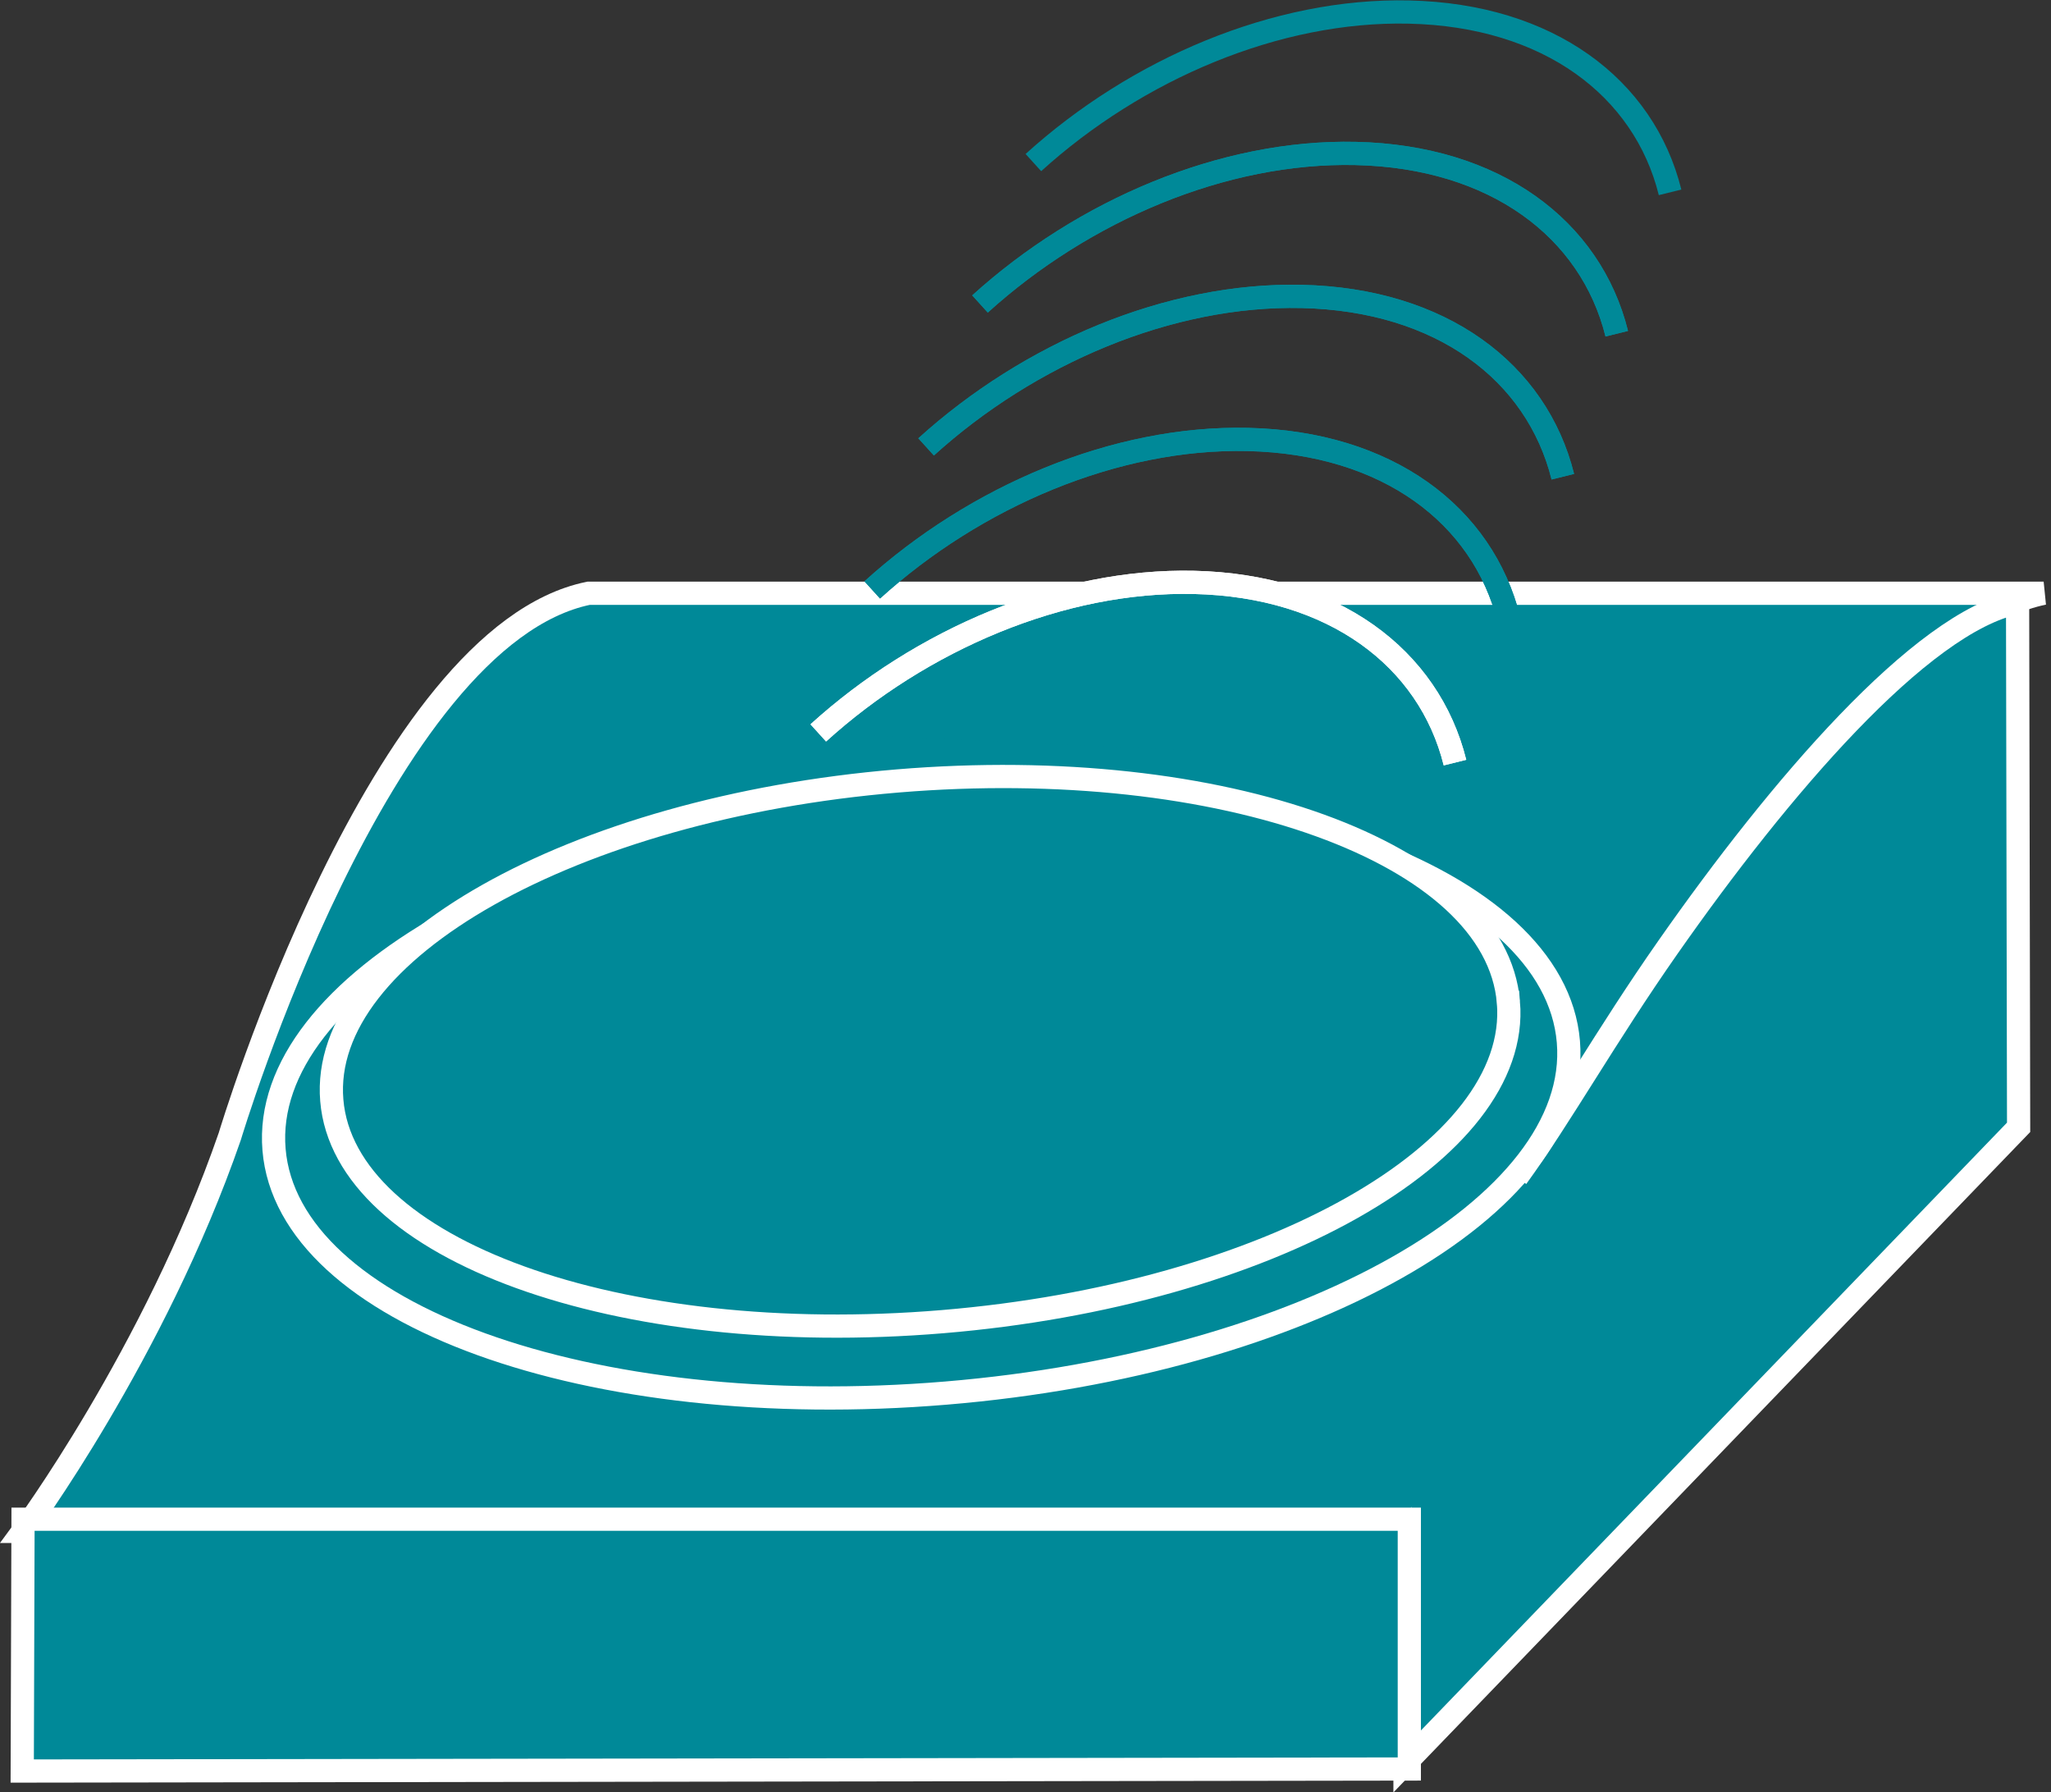 <?xml version="1.0" encoding="UTF-8" standalone="no"?>
<svg
   xmlns:dc="http://purl.org/dc/elements/1.1/"
   xmlns:cc="http://creativecommons.org/ns#"
   xmlns:rdf="http://www.w3.org/1999/02/22-rdf-syntax-ns#"
   xmlns:svg="http://www.w3.org/2000/svg"
   xmlns="http://www.w3.org/2000/svg"
   viewBox="0 0 47.12 41.173"
   height="41.173"
   width="47.12"
   xml:space="preserve"
   id="svg2"
   version="1.1"><rect x="0" y="0" width="47.12" height="41.173" fill="#333333" stroke="none"/><defs
     id="defs6" /><g
     transform="matrix(1.333,0,0,-1.333,0,41.173)"
     id="g10"><g
       transform="scale(0.1)"
       id="g12"><path
         id="path14"
         style="fill:#008998;fill-opacity:1;fill-rule:nonzero;stroke:none"
         d="M 101.449,206.641 C 65.434,199.297 39.605,113.047 39.605,113.047 26.617,75.535 3.969,44.98 3.969,44.98 H 242.555 c 0,0 27.656,34.738 47.656,68.067 0,0 25.996,86.25 62.012,93.594 H 101.449" /><path
         id="path16"
         style="fill:none;stroke:#FFFFFF;stroke-width:4;stroke-linecap:butt;stroke-linejoin:miter;stroke-miterlimit:4;stroke-dasharray:none;stroke-opacity:1"
         d="M 101.449,206.641 C 65.434,199.297 39.605,113.047 39.605,113.047 26.617,75.535 3.969,44.98 3.969,44.98 H 242.555 c 0,0 27.656,34.738 47.656,68.067 0,0 25.996,86.25 62.012,93.594 z" /><path
         id="path18"
         style="fill:#008998;fill-opacity:1;fill-rule:nonzero;stroke:none"
         d="M 242.152,45.625 V 4.949 l 105.754,109.66 -0.176,90.45 c -16.71,-3.411 -41.21,-32.207 -60.195,-59.329 -10.832,-15.457 -18.43,-29.148 -26.105,-39.714" /><path
         id="path20"
         style="fill:none;stroke:#FFFFFF;stroke-width:4;stroke-linecap:butt;stroke-linejoin:miter;stroke-miterlimit:4;stroke-dasharray:none;stroke-opacity:1"
         d="M 242.152,45.625 V 4.949 l 105.754,109.66 -0.176,90.45 c -16.71,-3.411 -41.21,-32.207 -60.195,-59.329 -10.832,-15.457 -18.43,-29.148 -26.105,-39.714" /><path
         id="path22"
         style="fill:none;stroke:#008998;stroke-width:4;stroke-linecap:butt;stroke-linejoin:miter;stroke-miterlimit:4;stroke-dasharray:none;stroke-opacity:1"
         d="m 168.902,256.492 c 17.774,16.106 41.922,26.457 64.754,25.938 24.024,-0.543 40.5,-12.989 44.992,-31.063" /><path
         id="path24"
         style="fill:none;stroke:#008998;stroke-width:4;stroke-linecap:butt;stroke-linejoin:miter;stroke-miterlimit:4;stroke-dasharray:none;stroke-opacity:1"
         d="m 159.613,231.863 c 17.774,16.106 41.926,26.446 64.746,25.93 24.024,-0.547 40.489,-12.988 44.993,-31.066" /><path
         id="path26"
         style="fill:none;stroke:#008998;stroke-width:4;stroke-linecap:butt;stroke-linejoin:miter;stroke-miterlimit:4;stroke-dasharray:none;stroke-opacity:1"
         d="m 150.328,207.219 c 17.754,16.101 41.902,26.441 64.735,25.926 24.023,-0.547 40.5,-13 45,-31.047" /><path
         id="path28"
         style="fill:#008998;fill-opacity:1;fill-rule:nonzero;stroke:none"
         d="m 141.031,182.578 c 17.754,16.102 41.914,26.453 64.746,25.938 24.024,-0.547 40.496,-13.008 44.989,-31.055" /><path
         id="path30"
         style="fill:none;stroke:#FFFFFF;stroke-width:4;stroke-linecap:butt;stroke-linejoin:miter;stroke-miterlimit:4;stroke-dasharray:none;stroke-opacity:1"
         d="m 141.031,182.578 c 17.754,16.102 41.914,26.453 64.746,25.938 24.024,-0.547 40.496,-13.008 44.989,-31.055" /><path
         id="path32"
         style="fill:none;stroke:#008998;stroke-width:4;stroke-linecap:butt;stroke-linejoin:miter;stroke-miterlimit:4;stroke-dasharray:none;stroke-opacity:1"
         d="m 168.902,256.492 c 17.774,16.106 41.922,26.457 64.754,25.938 24.024,-0.543 40.5,-12.989 44.992,-31.063" /><path
         id="path34"
         style="fill:none;stroke:#008998;stroke-width:4;stroke-linecap:butt;stroke-linejoin:miter;stroke-miterlimit:4;stroke-dasharray:none;stroke-opacity:1"
         d="m 178.102,280.859 c 17.753,16.094 41.914,26.454 64.746,25.938 24.023,-0.535 40.496,-12.988 44.988,-31.067" /><path
         id="path36"
         style="fill:none;stroke:#008998;stroke-width:4;stroke-linecap:butt;stroke-linejoin:miter;stroke-miterlimit:4;stroke-dasharray:none;stroke-opacity:1"
         d="m 159.613,231.863 c 17.774,16.106 41.926,26.446 64.746,25.93 24.024,-0.547 40.489,-12.988 44.993,-31.066" /><path
         id="path38"
         style="fill:none;stroke:#008998;stroke-width:4;stroke-linecap:butt;stroke-linejoin:miter;stroke-miterlimit:4;stroke-dasharray:none;stroke-opacity:1"
         d="m 150.328,207.219 c 17.754,16.101 41.902,26.441 64.735,25.926 24.023,-0.547 40.5,-13 45,-31.047" /><path
         id="path40"
         style="fill:none;stroke:#FFFFFF;stroke-width:4;stroke-linecap:butt;stroke-linejoin:miter;stroke-miterlimit:4;stroke-dasharray:none;stroke-opacity:1"
         d="m 141.031,182.578 c 17.754,16.102 41.914,26.453 64.746,25.938 24.024,-0.547 40.496,-13.008 44.989,-31.055" /><path
         id="path42"
         style="fill:#008998;fill-opacity:1;fill-rule:nonzero;stroke:none"
         d="M 270.309,129.355 C 272.672,101.035 224.645,73.934 163.031,68.809 101.449,63.68 49.586,82.449 47.23,110.762 c -2.363,28.301 45.676,55.398 107.278,60.547 61.59,5.117 113.445,-13.664 115.801,-41.954" /><path
         id="path44"
         style="fill:none;stroke:#FFFFFF;stroke-width:4;stroke-linecap:butt;stroke-linejoin:miter;stroke-miterlimit:4;stroke-dasharray:none;stroke-opacity:1"
         d="M 270.309,129.355 C 272.672,101.035 224.645,73.934 163.031,68.809 101.449,63.68 49.586,82.449 47.23,110.762 c -2.363,28.301 45.676,55.398 107.278,60.547 61.59,5.117 113.445,-13.664 115.801,-41.954 z" /><path
         id="path46"
         style="fill:#008998;fill-opacity:1;fill-rule:nonzero;stroke:none"
         d="m 259.977,136.16 c 2.148,-25.738 -41.516,-50.379 -97.52,-55.039 -55.988,-4.668 -103.137,12.402 -105.273,38.137 -2.148,25.73 41.523,50.359 97.519,55.039 55.996,4.656 103.133,-12.41 105.274,-38.137" /><path
         id="path48"
         style="fill:none;stroke:#FFFFFF;stroke-width:4;stroke-linecap:butt;stroke-linejoin:miter;stroke-miterlimit:4;stroke-dasharray:none;stroke-opacity:1"
         d="m 259.977,136.16 c 2.148,-25.738 -41.516,-50.379 -97.52,-55.039 -55.988,-4.668 -103.137,12.402 -105.273,38.137 -2.148,25.73 41.523,50.359 97.519,55.039 55.996,4.656 103.133,-12.41 105.274,-38.137 z" /><path
         id="path50"
         style="fill:#008998;fill-opacity:1;fill-rule:nonzero;stroke:none"
         d="M 3.832,3.68 242.895,4.031 V 47.078 H 3.969 L 3.832,3.68" /><path
         id="path52"
         style="fill:none;stroke:#FFFFFF;stroke-width:4;stroke-linecap:butt;stroke-linejoin:miter;stroke-miterlimit:4;stroke-dasharray:none;stroke-opacity:1"
         d="M 3.832,3.68 242.895,4.031 V 47.078 H 3.969 Z" /></g></g></svg>